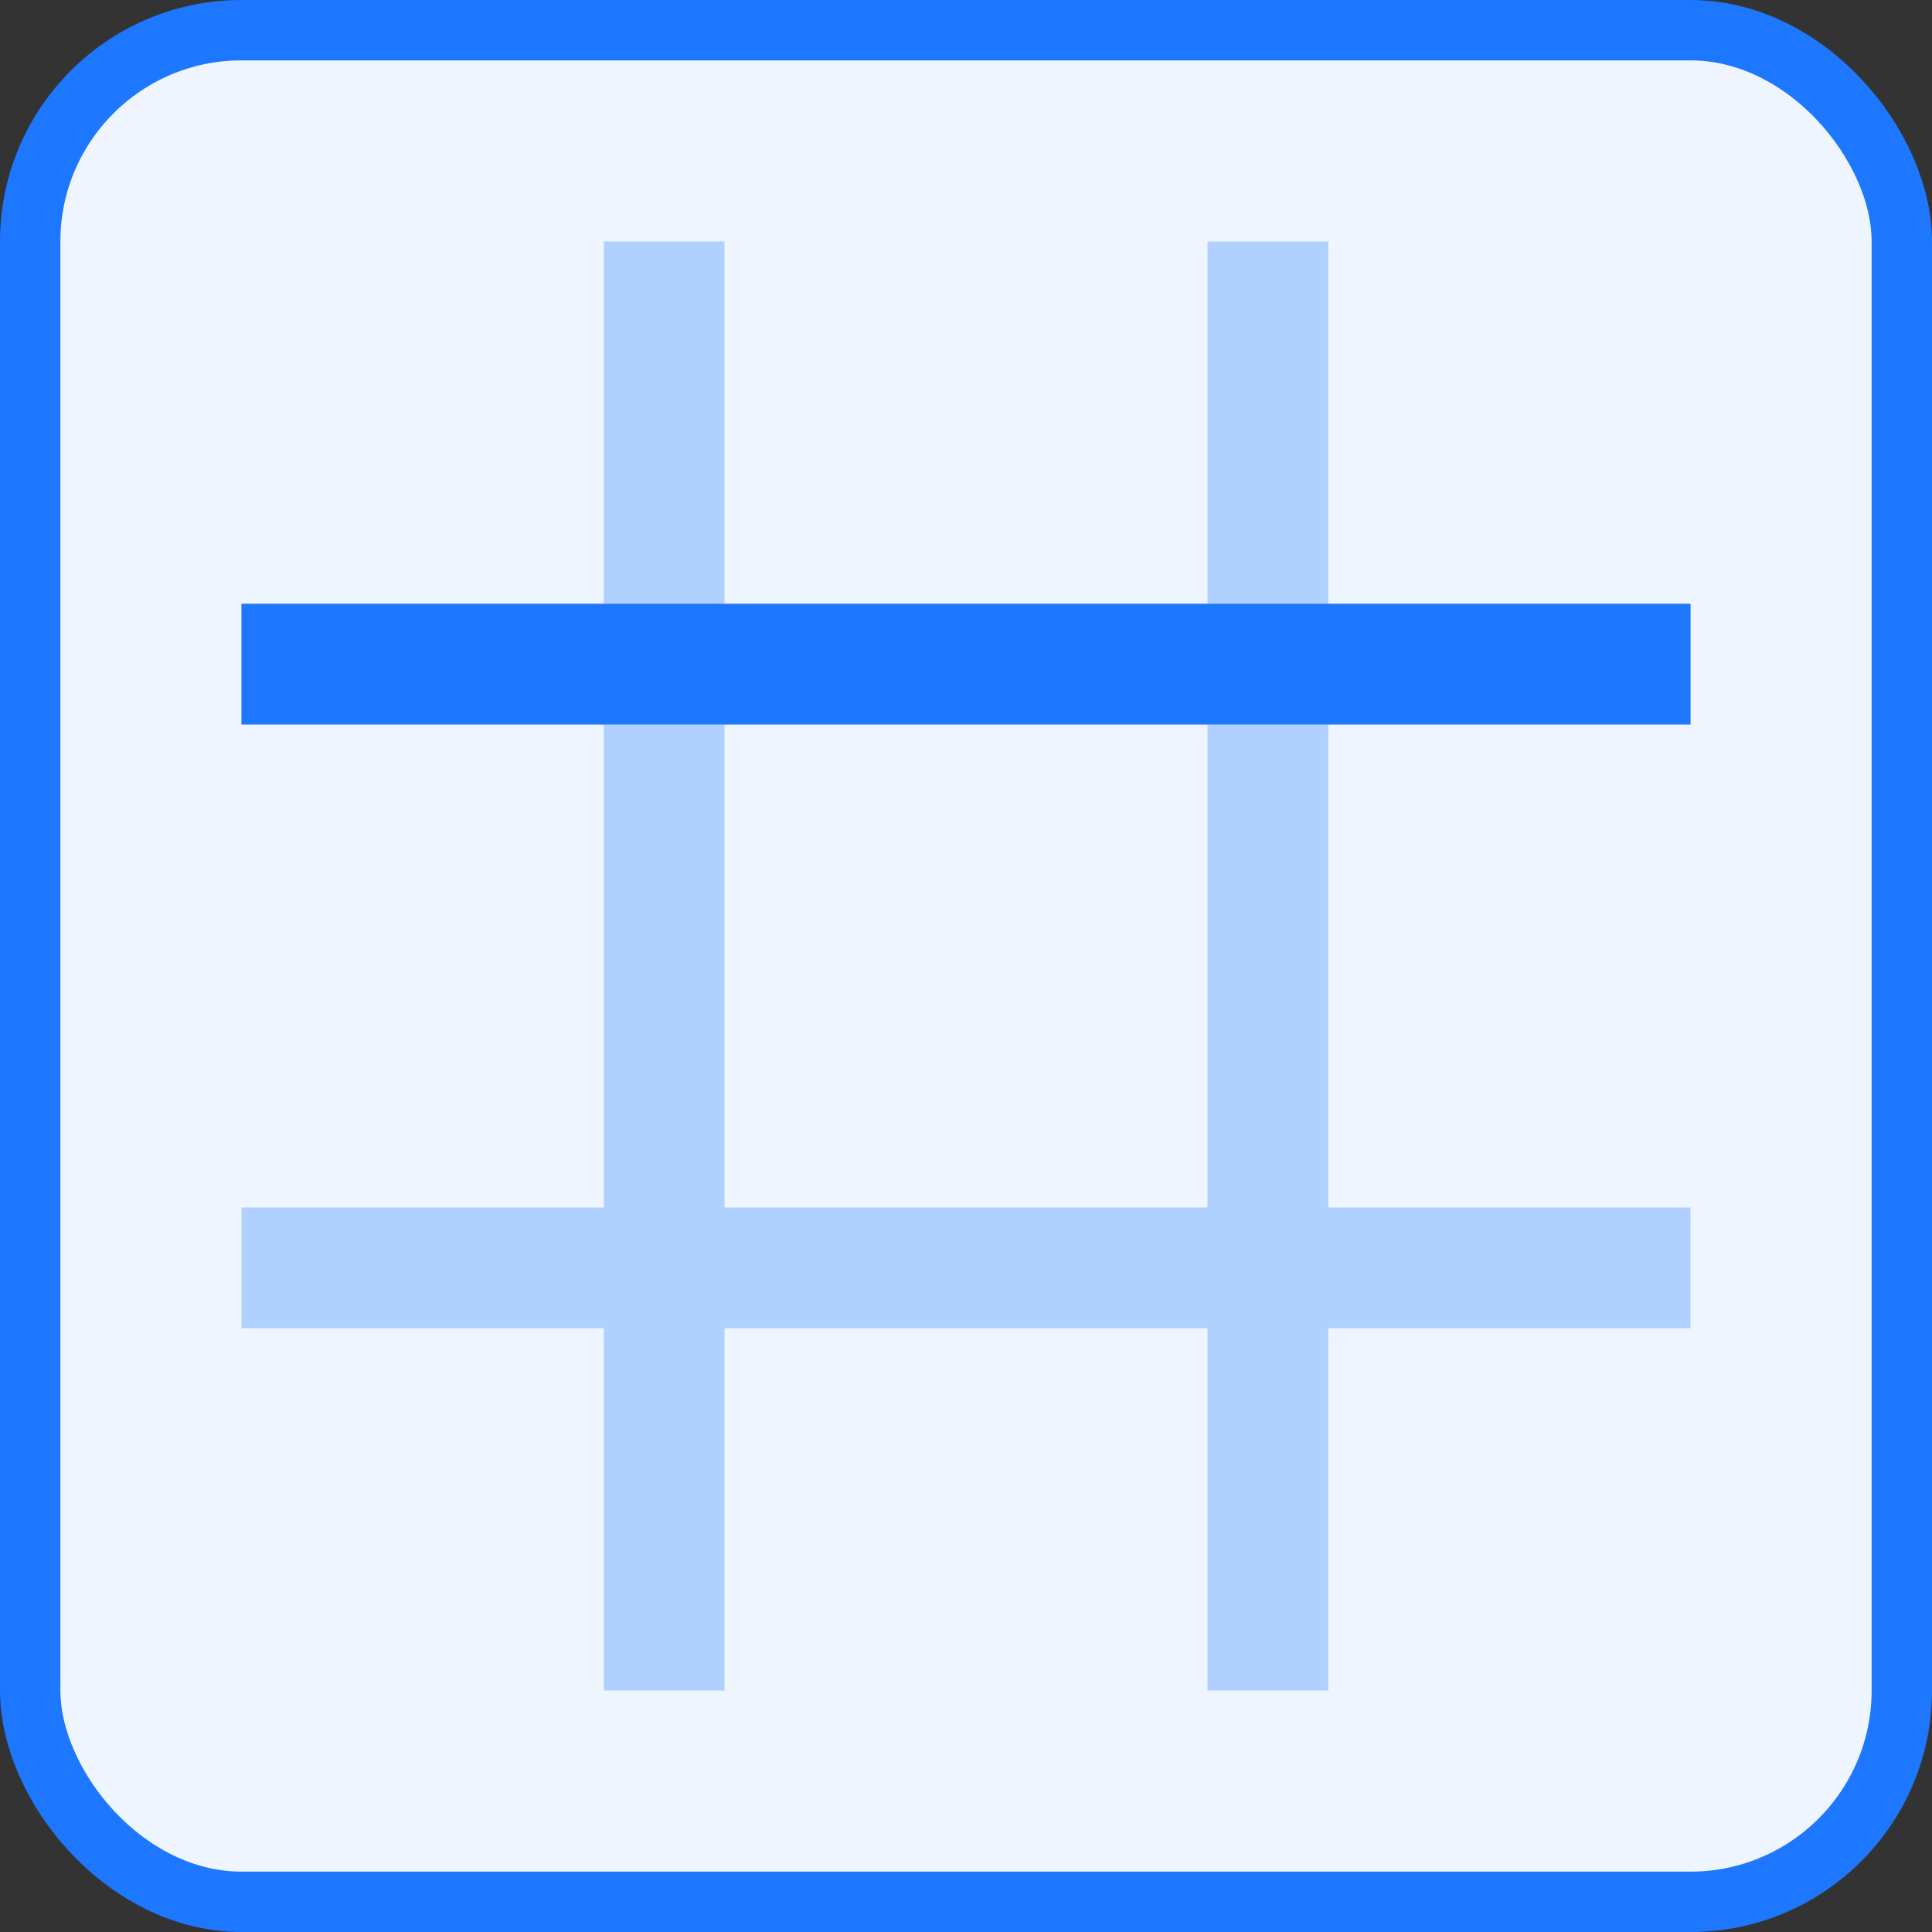 <svg width="32" height="32" viewBox="0 0 32 32" fill="none" xmlns="http://www.w3.org/2000/svg">
<rect x="0" y="0" width="32" height="32" fill="#333333" stroke="none"/>
<rect x="0.5" y="0.5" width="31" height="31" rx="3.5" fill="#EEF5FF"/>
<rect x="4" y="10" width="24" height="2" fill="#B0D0FF"/>
<rect x="4" y="20" width="24" height="2" fill="#B0D0FF"/>
<rect x="22" y="4" width="24" height="2" transform="rotate(90 22 4)" fill="#B0D0FF"/>
<rect x="12" y="4" width="24" height="2" transform="rotate(90 12 4)" fill="#B0D0FF"/>
<rect x="4" y="10" width="24" height="2" fill="#1D77FF"/>
<rect x="0.5" y="0.5" width="31" height="31" rx="3.5" stroke="#1D77FF"/>
</svg>
